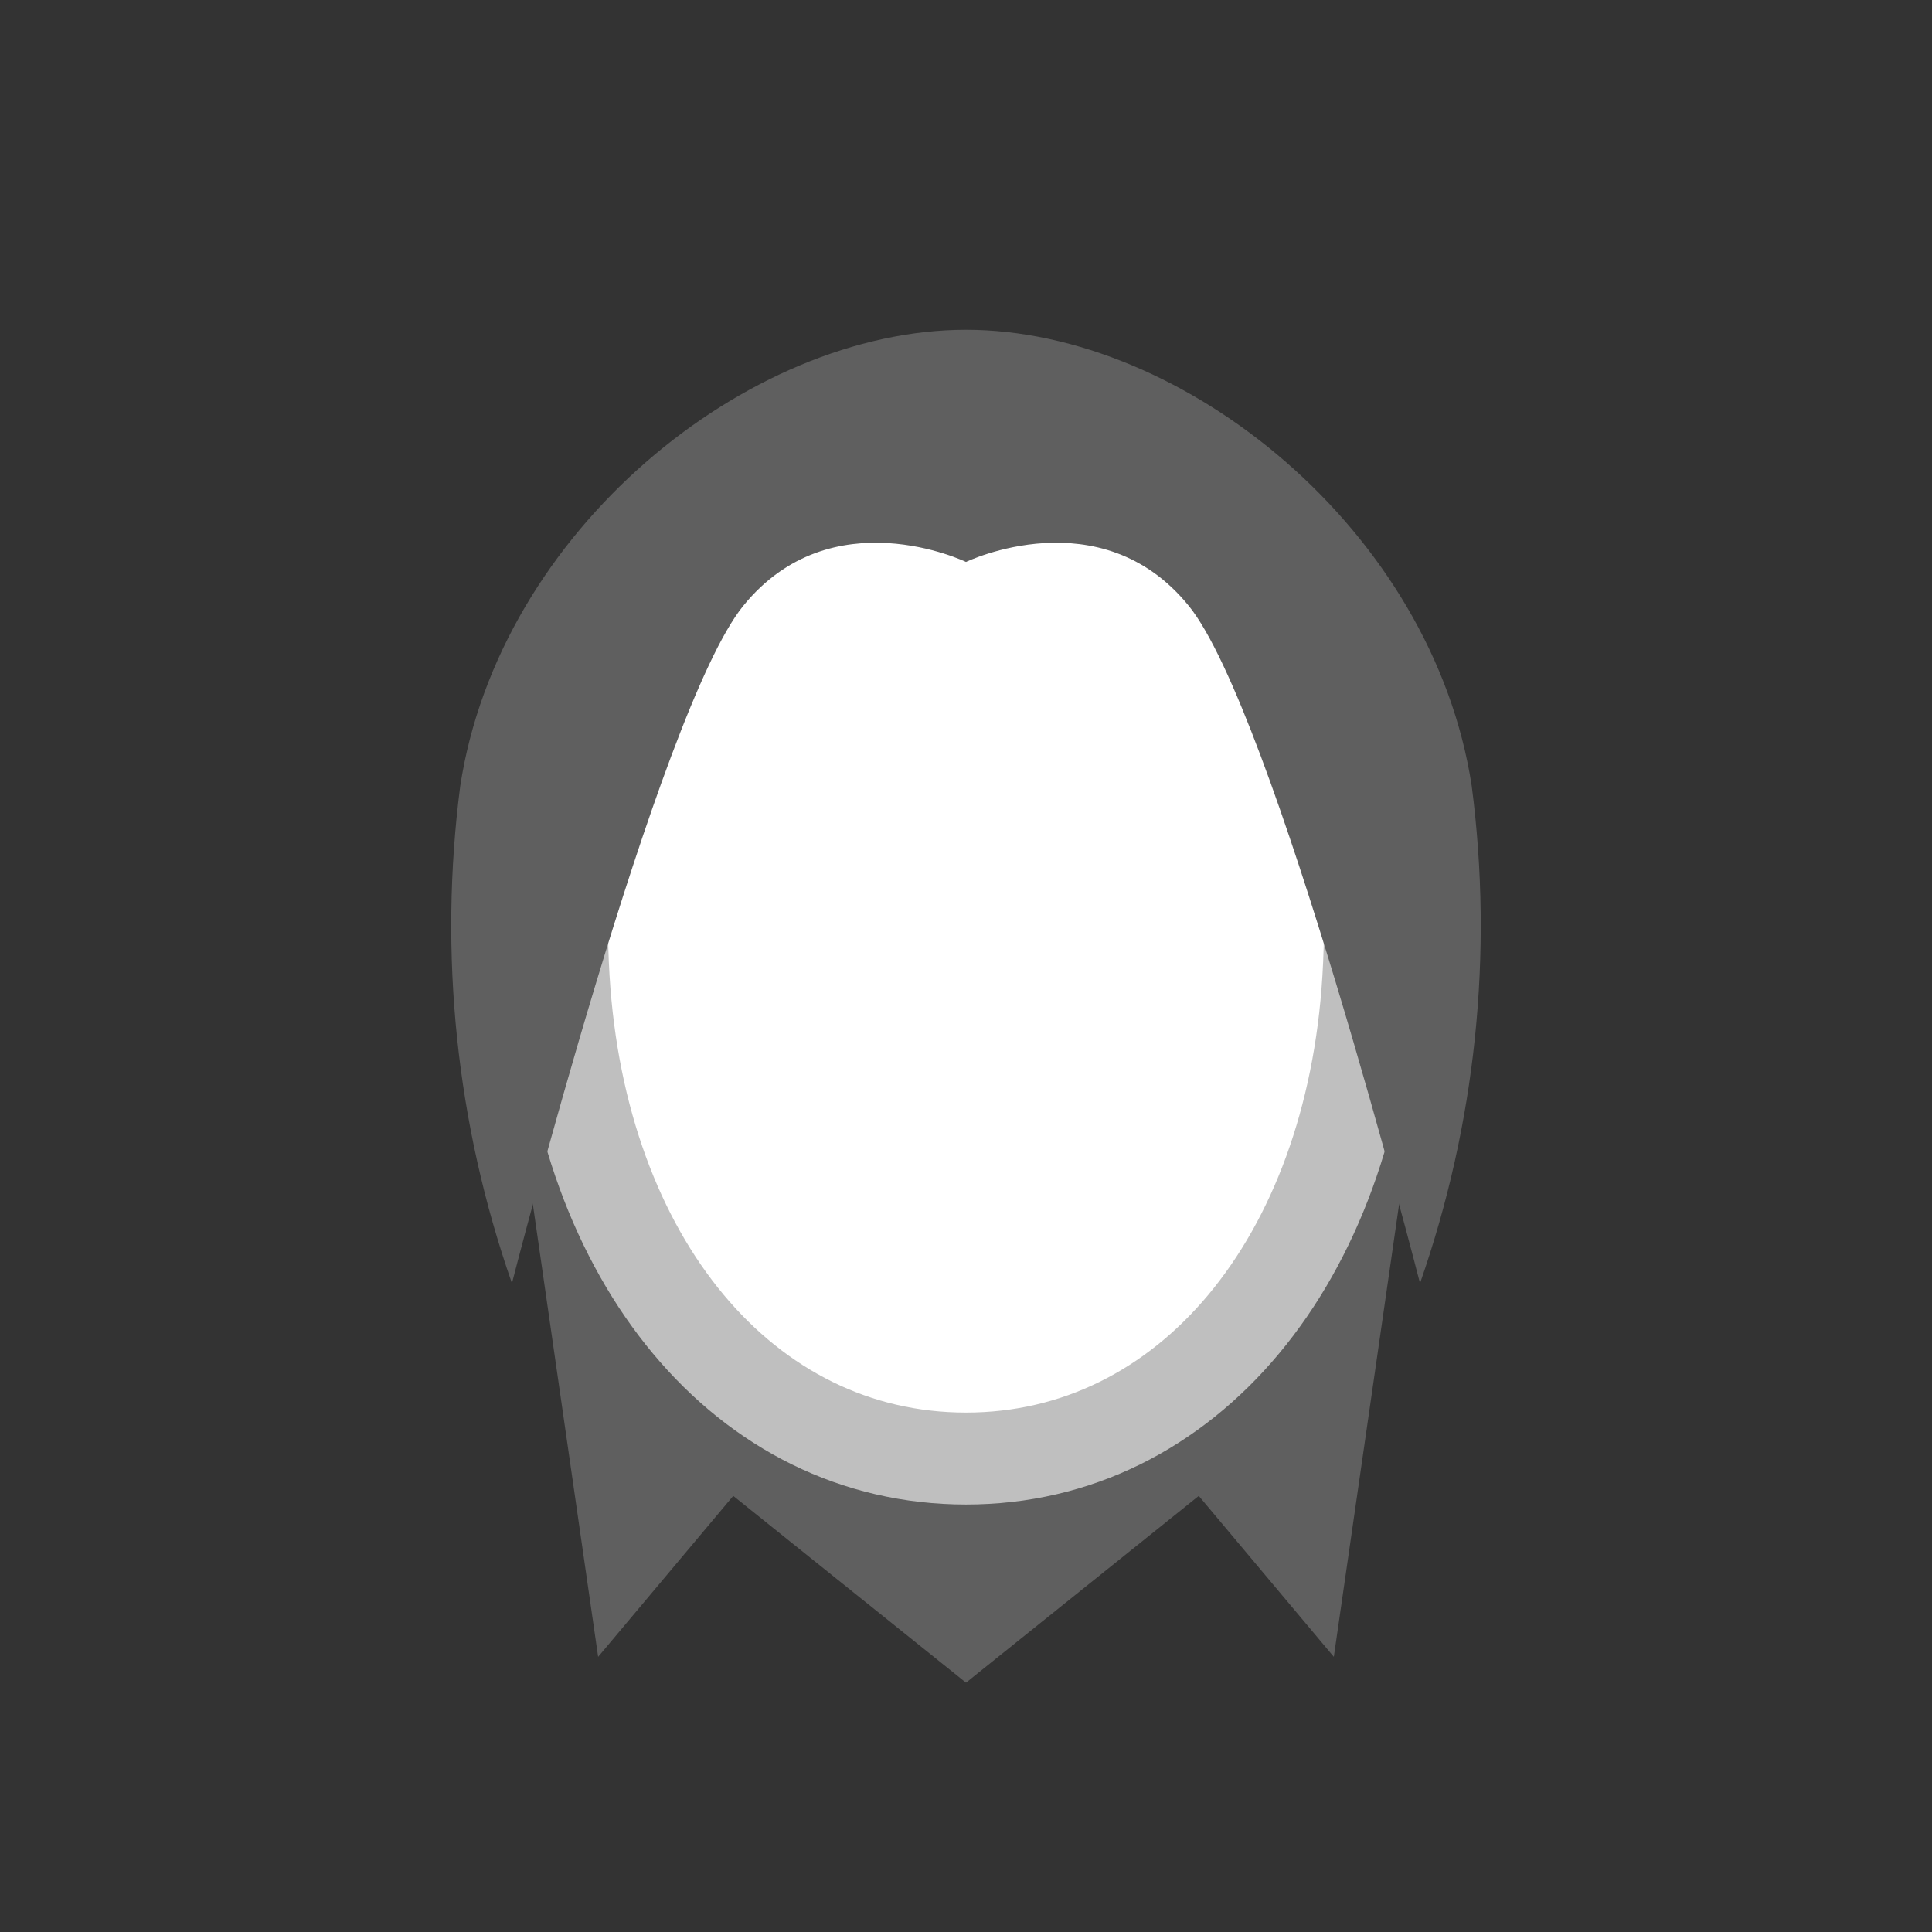 <svg width="52" height="52" viewBox="0 0 52 52" fill="none" xmlns="http://www.w3.org/2000/svg">
<rect x="0" y="0" width="52" height="52" fill="#333333" stroke="none"/>
<g id="hair-117">
<g id="117">
<path id="Vector" d="M38.143 29.047L35.9 44.594L32.265 40.262L26 45.289L19.735 40.262L16.099 44.594L13.856 29.047" fill="#5F5F5F"/>
<path id="Vector_2" d="M26 11.336C18.961 11.336 14.64 17.659 15.171 26.336C15.635 33.92 20.044 39.257 26 39.257C31.956 39.257 36.364 33.92 36.828 26.34C37.36 17.659 33.038 11.336 26 11.336Z" fill="white" stroke="#BFBFBF" stroke-width="2.475"/>
<path id="Vector_3" d="M26 8.876C31.878 8.876 38.565 14.291 39.612 21.158C40.197 25.666 39.72 30.248 38.22 34.539C38.22 34.539 34.278 19.129 32 16.312C29.625 13.375 26 15.125 26 15.125C26 15.125 22.375 13.375 20 16.312C17.722 19.129 13.779 34.539 13.779 34.539C12.279 30.248 11.803 25.666 12.387 21.158C13.434 14.291 20.121 8.876 26 8.876Z" fill="#5F5F5F"/>
</g>
</g>
</svg>
